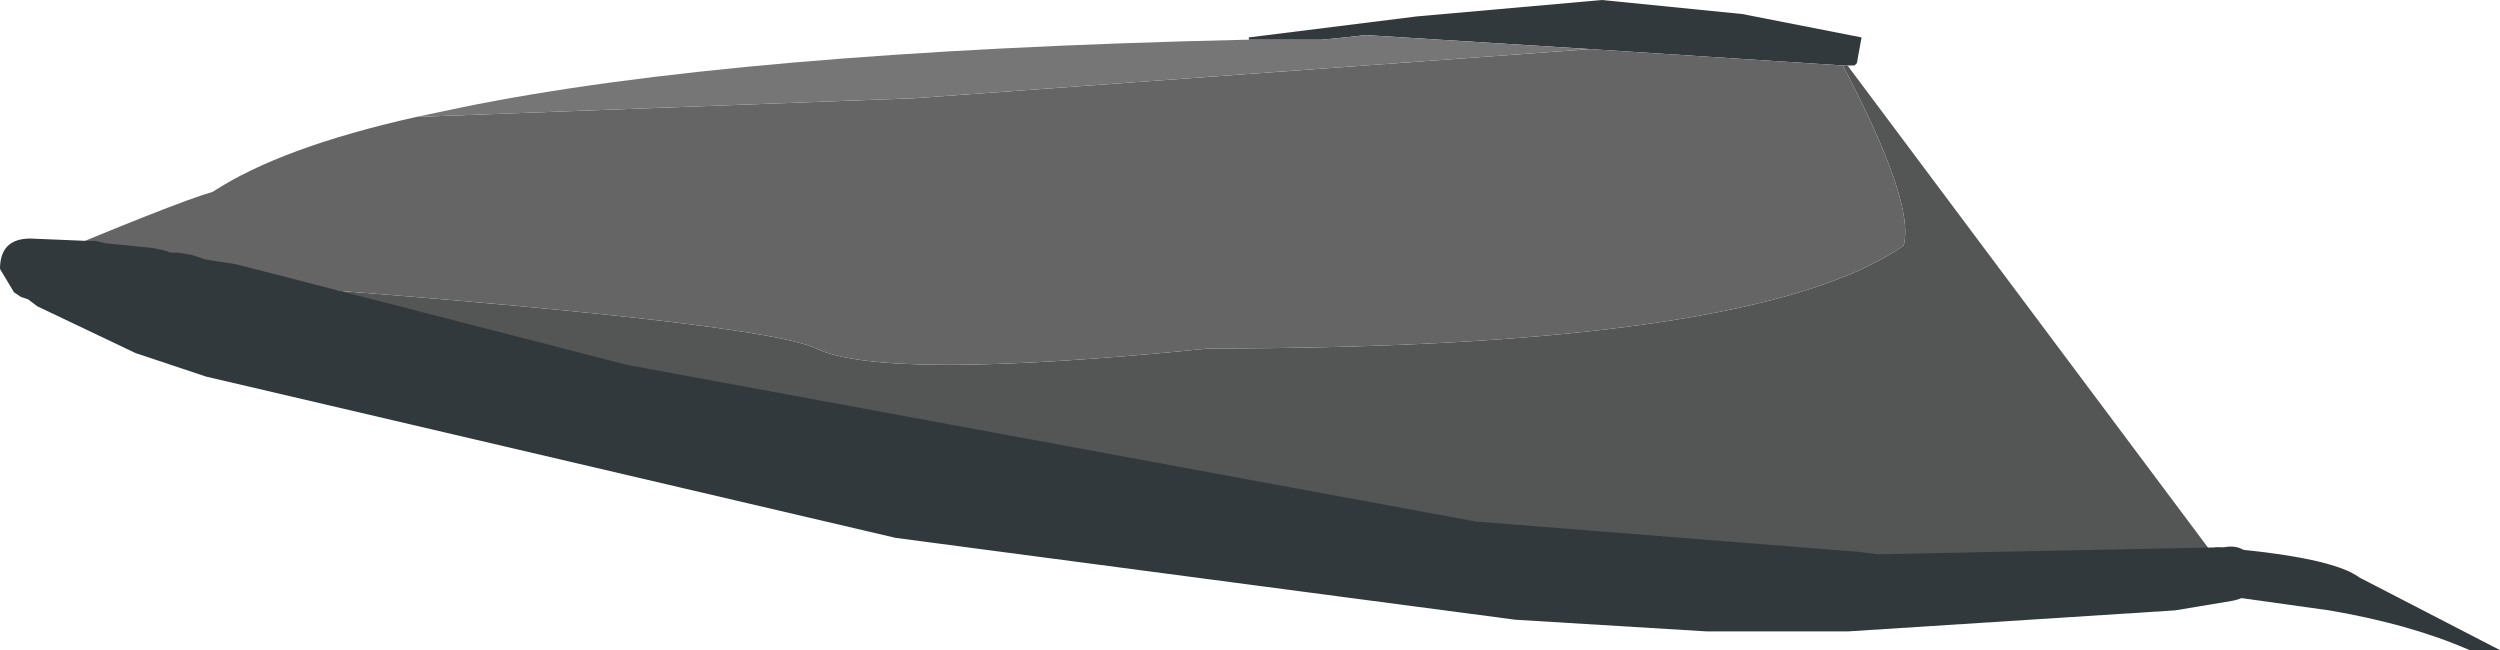 <?xml version="1.0" encoding="UTF-8" standalone="no"?>
<svg xmlns:xlink="http://www.w3.org/1999/xlink" height="13.9px" width="53.45px" xmlns="http://www.w3.org/2000/svg">
  <g transform="matrix(1.0, 0.0, 0.0, 1.0, -0.85, -7.45)">
    <path d="M27.55 8.3 L27.55 8.25 31.15 7.8 35.1 7.45 38.1 7.75 40.65 8.25 40.55 8.8 40.5 8.85 40.35 8.85 40.25 8.85 34.85 8.5 30.05 8.2 29.6 8.25 29.1 8.3 27.55 8.3" fill="#31393d" fill-rule="evenodd" stroke="none"/>
    <path d="M40.25 8.85 L40.35 8.85 48.5 19.75 Q31.4 21.8 1.35 13.15 L3.05 13.3 Q16.9 14.25 18.3 14.9 19.75 15.6 26.7 14.9 38.4 14.9 41.55 12.7 41.8 11.8 40.25 8.85" fill="#545555" fill-rule="evenodd" stroke="none"/>
    <path d="M34.85 8.5 L40.25 8.85 Q41.8 11.8 41.55 12.7 38.4 14.9 26.7 14.9 19.75 15.6 18.3 14.9 16.9 14.25 3.05 13.3 L1.35 13.15 Q4.55 11.8 5.4 11.55 6.85 10.6 9.75 9.95 L20.4 9.55 34.85 8.5" fill="#656566" fill-rule="evenodd" stroke="none"/>
    <path d="M27.55 8.3 L29.1 8.3 29.6 8.25 30.05 8.2 34.85 8.5 20.4 9.55 9.75 9.95 10.7 9.75 Q16.55 8.55 27.45 8.3 L27.55 8.3" fill="#767677" fill-rule="evenodd" stroke="none"/>
    <path d="M48.4 19.15 Q48.95 19.05 49.05 19.65 49.15 20.2 48.55 20.3 L47.35 20.5 40.35 20.95 37.35 20.95 33.25 20.7 20.0 18.95 5.25 15.5 3.75 15.0 1.65 14.0 1.45 13.85 1.3 13.8 1.15 13.7 0.85 13.2 Q0.85 12.55 1.5 12.55 L2.7 12.6 2.9 12.6 3.1 12.65 4.1 12.75 4.35 12.8 4.5 12.85 4.65 12.85 4.95 12.9 5.25 13.0 5.9 13.1 14.25 15.25 32.4 18.6 40.6 19.25 41.0 19.3 48.4 19.15" fill="#31393d" fill-rule="evenodd" stroke="none"/>
    <path d="M48.5 20.2 Q48.55 19.35 48.2 19.15 50.7 19.35 51.3 19.8 L54.3 21.35 53.65 21.35 Q52.4 20.8 50.65 20.5 L48.5 20.2" fill="#31393d" fill-rule="evenodd" stroke="none"/>
  </g>
</svg>
